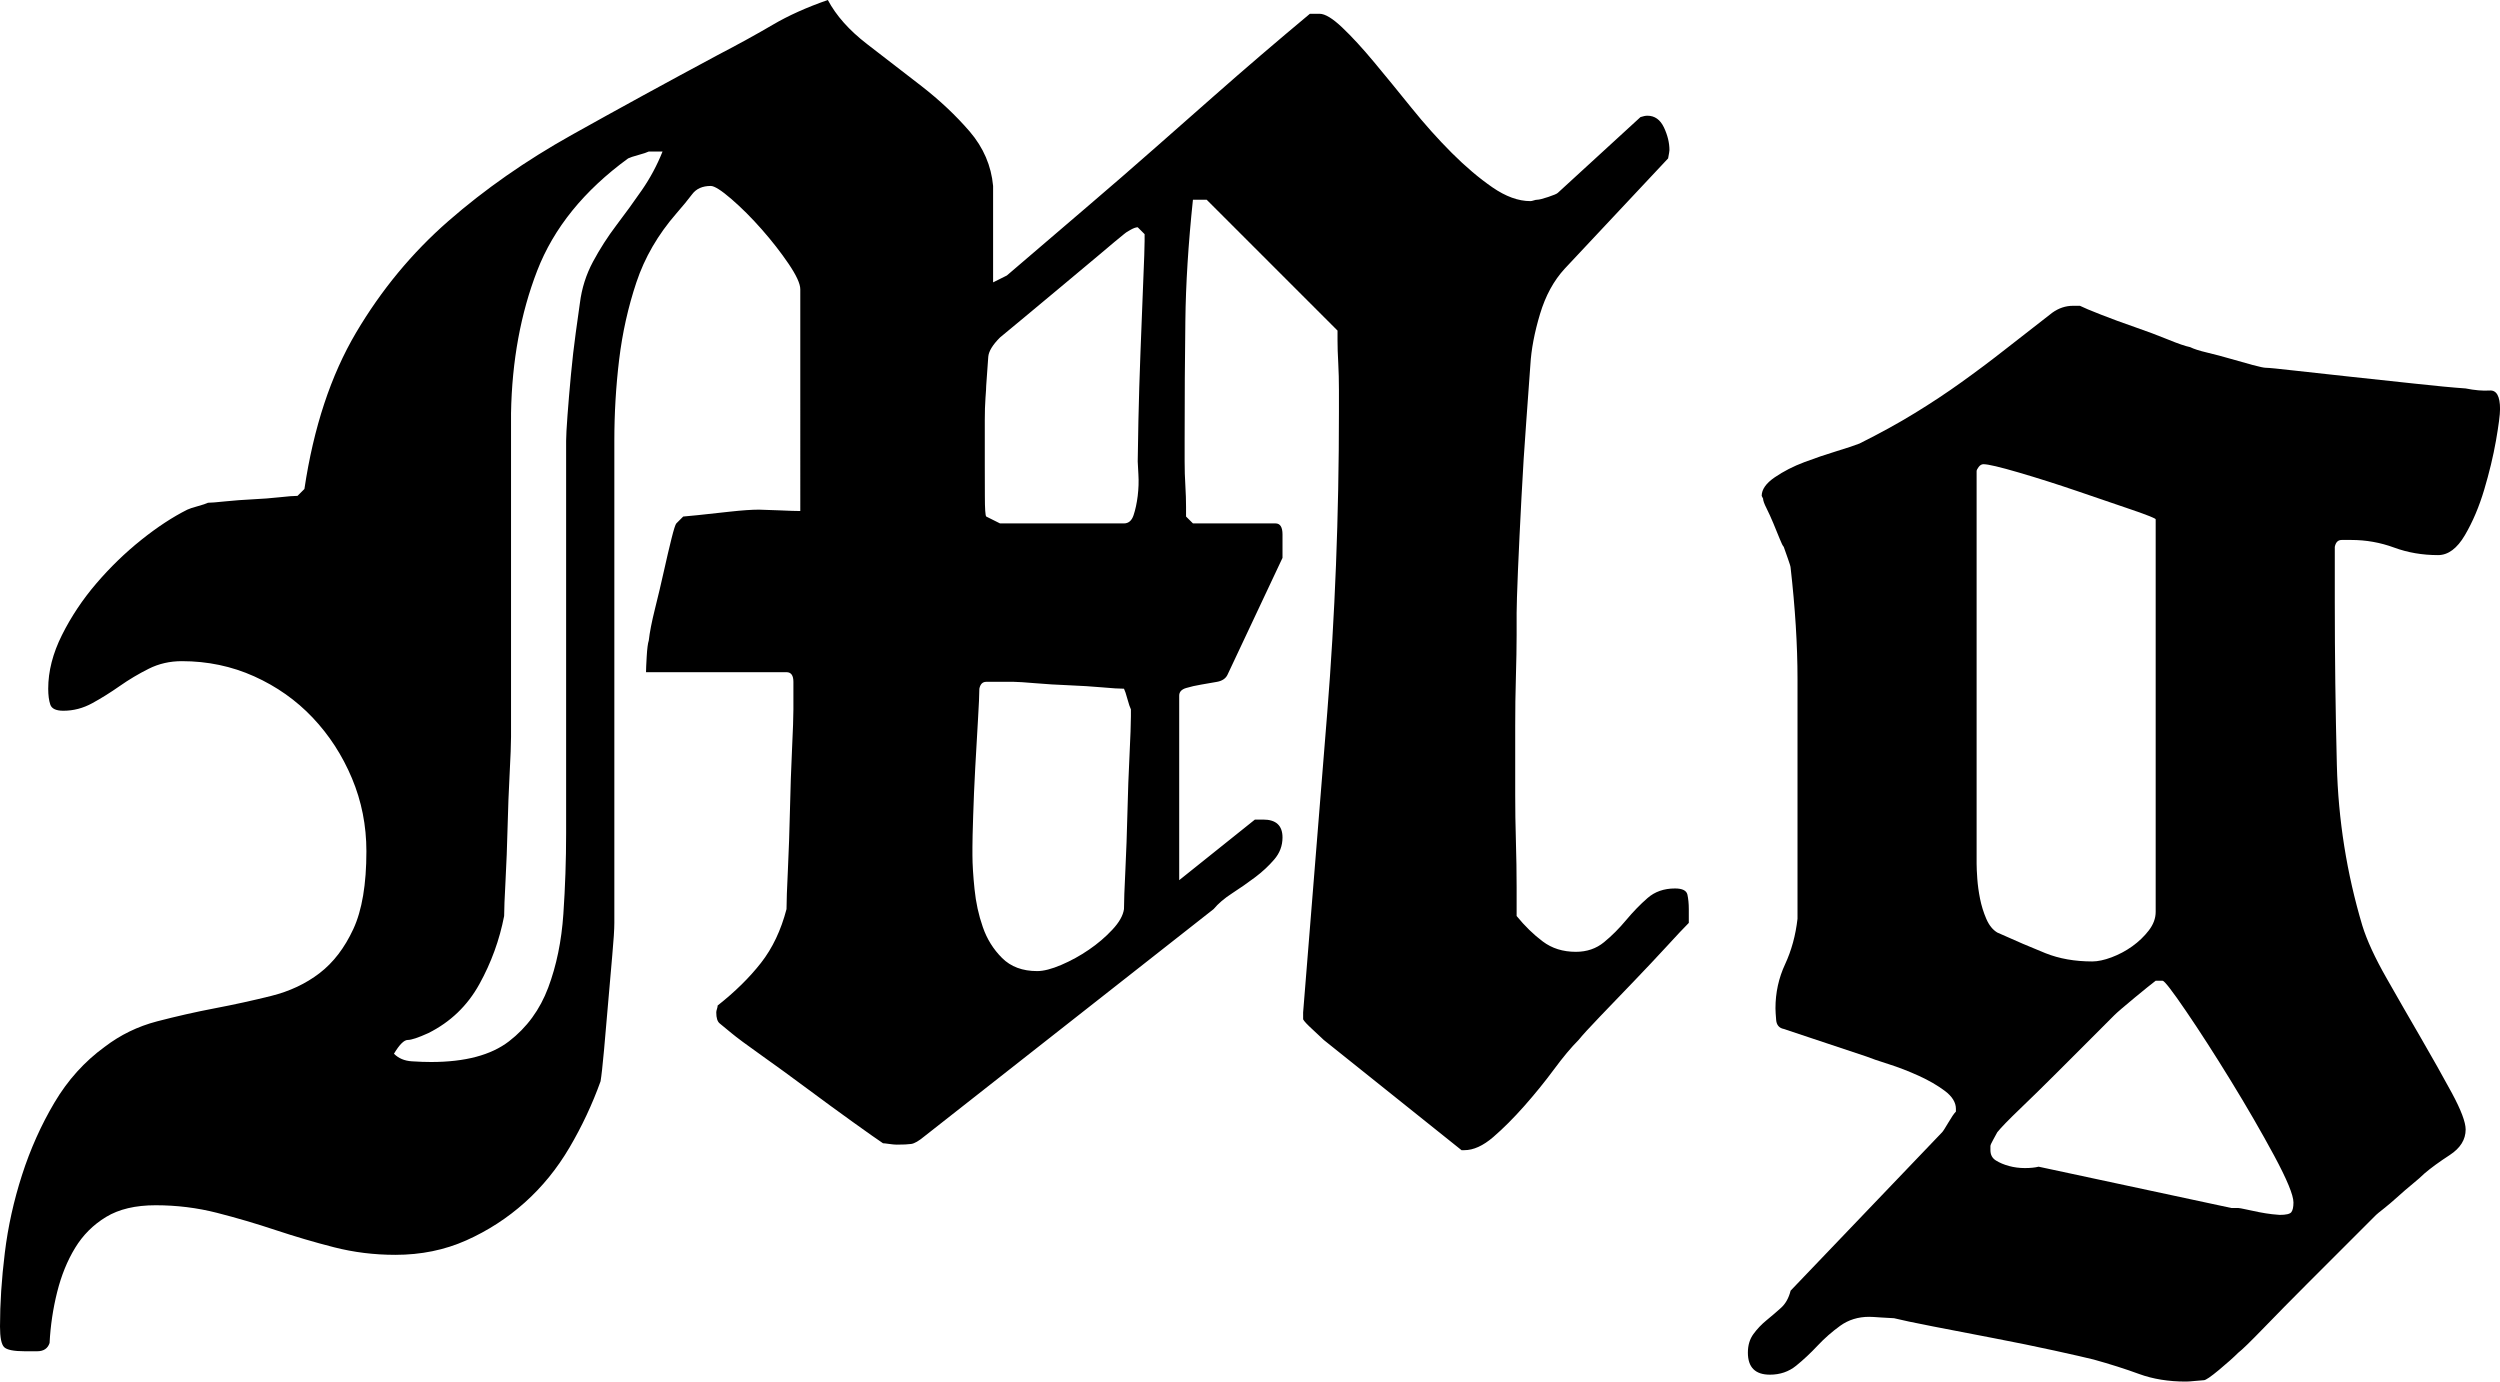 <?xml version="1.0" encoding="utf-8"?>
<!-- Generator: Adobe Illustrator 16.0.0, SVG Export Plug-In . SVG Version: 6.00 Build 0)  -->
<!DOCTYPE svg PUBLIC "-//W3C//DTD SVG 1.1//EN" "http://www.w3.org/Graphics/SVG/1.1/DTD/svg11.dtd">
<svg version="1.1" id="Layer_1" xmlns="http://www.w3.org/2000/svg" xmlns:xlink="http://www.w3.org/1999/xlink" x="0px" y="0px"
	 width="65.339px" height="36.108px" viewBox="0 0 65.339 36.108" enable-background="new 0 0 65.339 36.108" xml:space="preserve">
<g>
	<path d="M0.126,32.742c0.083-0.684,0.234-1.363,0.45-2.034c0.216-0.672,0.498-1.302,0.846-1.89
		c0.348-0.588,0.786-1.074,1.314-1.458c0.408-0.312,0.864-0.534,1.368-0.666c0.504-0.131,1.008-0.246,1.512-0.342
		c0.504-0.096,0.996-0.204,1.476-0.324c0.48-0.12,0.9-0.318,1.26-0.594c0.36-0.276,0.654-0.66,0.882-1.152
		c0.228-0.491,0.342-1.17,0.342-2.034c0-0.672-0.126-1.308-0.378-1.908c-0.252-0.6-0.594-1.127-1.026-1.584
		c-0.432-0.456-0.942-0.815-1.53-1.08c-0.588-0.264-1.218-0.396-1.89-0.396c-0.312,0-0.601,0.066-0.864,0.198
		c-0.264,0.132-0.516,0.282-0.756,0.45c-0.24,0.168-0.48,0.319-0.72,0.45c-0.24,0.132-0.492,0.198-0.756,0.198
		c-0.192,0-0.306-0.054-0.342-0.162C1.278,18.306,1.26,18.168,1.26,18c0-0.456,0.12-0.924,0.36-1.404c0.24-0.48,0.54-0.93,0.9-1.35
		c0.36-0.42,0.75-0.798,1.17-1.134c0.419-0.335,0.822-0.6,1.206-0.792c0.047-0.023,0.138-0.054,0.27-0.09
		c0.131-0.036,0.221-0.066,0.27-0.09c0.072,0,0.222-0.012,0.45-0.036c0.228-0.023,0.468-0.042,0.72-0.054
		c0.252-0.012,0.486-0.03,0.702-0.054c0.216-0.024,0.372-0.036,0.468-0.036l0.18-0.18c0.24-1.607,0.69-2.97,1.35-4.086
		c0.66-1.116,1.464-2.088,2.412-2.916c0.948-0.828,2.021-1.578,3.222-2.25c1.2-0.671,2.472-1.368,3.816-2.088
		c0.552-0.288,1.032-0.552,1.44-0.792c0.408-0.24,0.888-0.456,1.44-0.648c0.216,0.408,0.558,0.792,1.025,1.152
		c0.468,0.36,0.941,0.726,1.422,1.098c0.48,0.373,0.9,0.769,1.261,1.188c0.359,0.42,0.563,0.895,0.611,1.422v2.52l0.36-0.18
		c0.84-0.72,1.548-1.326,2.124-1.818c0.576-0.492,1.164-1.001,1.764-1.53c0.6-0.528,1.104-0.972,1.512-1.332s0.822-0.72,1.242-1.08
		s0.847-0.72,1.278-1.08h0.252c0.144,0,0.342,0.121,0.594,0.36s0.528,0.54,0.828,0.9c0.3,0.36,0.624,0.756,0.972,1.188
		c0.348,0.432,0.702,0.828,1.062,1.188c0.36,0.36,0.714,0.66,1.062,0.9c0.348,0.24,0.679,0.36,0.99,0.36
		c0.023,0,0.054-0.005,0.09-0.018c0.036-0.012,0.066-0.018,0.091-0.018c0.047,0,0.144-0.024,0.287-0.072
		c0.145-0.048,0.229-0.084,0.252-0.108l2.16-1.98c0.072-0.024,0.132-0.036,0.181-0.036c0.191,0,0.335,0.103,0.432,0.306
		c0.096,0.204,0.144,0.402,0.144,0.594c0,0.024-0.012,0.096-0.035,0.216l-2.7,2.88c-0.288,0.312-0.504,0.708-0.648,1.188
		c-0.144,0.48-0.229,0.924-0.252,1.332c-0.024,0.336-0.06,0.828-0.107,1.476c-0.049,0.648-0.091,1.314-0.126,1.998
		c-0.036,0.684-0.066,1.314-0.091,1.89c-0.023,0.576-0.035,0.949-0.035,1.116c0,0.048,0,0.24,0,0.576
		c0,0.312-0.007,0.678-0.019,1.098c-0.013,0.42-0.018,0.846-0.018,1.278c0,0.432,0,0.768,0,1.008c0,0.144,0,0.408,0,0.792
		c0,0.384,0.005,0.786,0.018,1.206c0.012,0.42,0.019,0.822,0.019,1.206c0,0.36,0,0.612,0,0.756c0.216,0.265,0.443,0.486,0.684,0.666
		c0.239,0.18,0.527,0.27,0.864,0.27c0.288,0,0.533-0.084,0.737-0.252c0.204-0.167,0.396-0.36,0.576-0.576
		c0.181-0.216,0.366-0.408,0.559-0.576c0.191-0.168,0.432-0.252,0.72-0.252c0.191,0,0.3,0.054,0.324,0.162
		c0.023,0.108,0.036,0.234,0.036,0.378v0.36c-0.121,0.12-0.312,0.324-0.576,0.612c-0.265,0.288-0.553,0.594-0.864,0.918
		c-0.312,0.324-0.606,0.63-0.882,0.918c-0.276,0.288-0.463,0.492-0.559,0.612c-0.192,0.192-0.408,0.45-0.647,0.774
		c-0.24,0.324-0.498,0.642-0.774,0.954s-0.546,0.582-0.81,0.81c-0.265,0.228-0.517,0.342-0.756,0.342h-0.072l-3.6-2.88
		c-0.049-0.048-0.145-0.138-0.288-0.27c-0.145-0.132-0.229-0.222-0.252-0.27v-0.072V26.46c0.216-2.688,0.426-5.298,0.63-7.83
		c0.203-2.532,0.306-5.153,0.306-7.866c0-0.144,0-0.336,0-0.576c0-0.24-0.006-0.474-0.018-0.702
		c-0.013-0.228-0.019-0.426-0.019-0.594V8.64l-3.42-3.42h-0.359c-0.121,1.152-0.187,2.208-0.198,3.168
		c-0.013,0.96-0.019,2.004-0.019,3.132c0,0.144,0,0.324,0,0.54c0,0.216,0.006,0.426,0.019,0.63c0.012,0.204,0.018,0.391,0.018,0.558
		c0,0.144,0,0.229,0,0.252l0.181,0.18h2.159c0.12,0,0.181,0.096,0.181,0.288c0,0.168,0,0.265,0,0.288v0.324l-1.44,3.06
		c-0.048,0.096-0.139,0.156-0.27,0.18c-0.133,0.024-0.271,0.048-0.414,0.072c-0.145,0.024-0.276,0.054-0.396,0.09
		s-0.18,0.103-0.18,0.198v4.824l1.979-1.584h0.217c0.335,0,0.504,0.156,0.504,0.468c0,0.216-0.072,0.408-0.217,0.576
		c-0.144,0.168-0.312,0.324-0.504,0.468s-0.39,0.282-0.594,0.414s-0.366,0.27-0.486,0.414l-7.56,5.94
		c-0.144,0.12-0.258,0.186-0.342,0.198c-0.085,0.012-0.211,0.018-0.378,0.018c-0.049,0-0.114-0.006-0.198-0.018
		c-0.084-0.012-0.139-0.018-0.162-0.018c-0.144-0.096-0.408-0.282-0.792-0.558c-0.384-0.275-0.786-0.57-1.206-0.882
		c-0.42-0.312-0.816-0.6-1.188-0.864S19.26,27.12,19.116,27c-0.144-0.12-0.246-0.204-0.306-0.252c-0.06-0.048-0.09-0.144-0.09-0.288
		c0-0.023,0.006-0.054,0.018-0.09c0.012-0.036,0.018-0.066,0.018-0.09c0.456-0.36,0.833-0.731,1.134-1.116
		c0.3-0.384,0.522-0.852,0.666-1.404c0-0.191,0.012-0.534,0.036-1.026c0.023-0.492,0.042-1.014,0.054-1.566
		c0.012-0.552,0.03-1.08,0.054-1.584s0.036-0.852,0.036-1.044v-0.396c0-0.048,0-0.156,0-0.324c0-0.167-0.06-0.252-0.18-0.252h-3.672
		c0-0.072,0.006-0.209,0.018-0.414c0.012-0.204,0.03-0.342,0.054-0.414c0.024-0.216,0.078-0.491,0.162-0.828
		c0.084-0.336,0.162-0.666,0.234-0.99c0.072-0.324,0.138-0.606,0.198-0.846c0.06-0.24,0.102-0.372,0.126-0.396l0.18-0.18
		c0.023,0,0.149-0.012,0.378-0.036c0.228-0.023,0.504-0.054,0.828-0.09c0.324-0.036,0.582-0.054,0.774-0.054
		c0.072,0,0.246,0.006,0.522,0.018c0.275,0.013,0.462,0.018,0.558,0.018V7.56c0-0.144-0.103-0.366-0.306-0.666
		c-0.204-0.3-0.438-0.6-0.702-0.9c-0.264-0.3-0.528-0.564-0.792-0.792c-0.264-0.228-0.444-0.342-0.54-0.342
		c-0.216,0-0.378,0.072-0.486,0.216s-0.247,0.312-0.414,0.504c-0.48,0.552-0.828,1.152-1.044,1.8s-0.366,1.32-0.45,2.016
		c-0.084,0.696-0.126,1.404-0.126,2.124c0,0.696,0,1.356,0,1.98c0,0.168,0,0.528,0,1.08c0,0.552,0,1.188,0,1.908
		c0,0.72,0,1.5,0,2.34c0,0.816,0,1.584,0,2.304c0,0.72,0,1.356,0,1.908c0,0.552,0,0.912,0,1.08s-0.018,0.45-0.054,0.846
		c-0.036,0.396-0.072,0.81-0.108,1.242c-0.036,0.432-0.072,0.846-0.108,1.242c-0.036,0.396-0.066,0.666-0.09,0.81
		c-0.216,0.601-0.486,1.176-0.81,1.728c-0.324,0.552-0.714,1.032-1.17,1.44c-0.456,0.408-0.966,0.738-1.53,0.99
		s-1.182,0.378-1.854,0.378c-0.552,0-1.086-0.066-1.602-0.198c-0.517-0.132-1.026-0.283-1.53-0.45
		c-0.504-0.168-1.014-0.318-1.53-0.45C5.153,31.566,4.62,31.5,4.068,31.5c-0.528,0-0.96,0.102-1.296,0.306
		c-0.336,0.204-0.606,0.474-0.81,0.81c-0.204,0.335-0.36,0.72-0.468,1.152S1.319,34.644,1.296,35.1
		c-0.048,0.144-0.156,0.216-0.324,0.216s-0.276,0-0.324,0c-0.288,0-0.468-0.036-0.54-0.108C0.036,35.136,0,34.956,0,34.668
		C0,34.068,0.042,33.426,0.126,32.742z M10.764,27.738c0.192,0.013,0.36,0.018,0.504,0.018c0.888,0,1.566-0.18,2.034-0.54
		c0.468-0.36,0.81-0.828,1.026-1.404c0.216-0.576,0.348-1.218,0.396-1.926c0.048-0.708,0.072-1.409,0.072-2.106
		c0-0.167,0-0.516,0-1.044c0-0.527,0-1.14,0-1.836c0-0.696,0-1.44,0-2.232c0-0.815,0-1.572,0-2.268c0-0.696,0-1.308,0-1.836
		c0-0.528,0-0.876,0-1.044c0-0.12,0.012-0.342,0.036-0.666c0.024-0.324,0.054-0.678,0.09-1.062c0.036-0.384,0.078-0.75,0.126-1.098
		c0.048-0.348,0.084-0.605,0.108-0.774c0.048-0.384,0.162-0.744,0.342-1.08c0.18-0.335,0.384-0.653,0.612-0.954
		c0.228-0.3,0.45-0.605,0.666-0.918c0.216-0.312,0.396-0.648,0.54-1.008h-0.18h-0.18c-0.048,0.024-0.138,0.054-0.27,0.09
		c-0.132,0.036-0.222,0.066-0.27,0.09c-1.152,0.84-1.944,1.818-2.376,2.934c-0.432,1.116-0.66,2.358-0.684,3.726
		c0,0.216,0,0.744,0,1.584c0,0.816,0,1.705,0,2.664c0,0.96,0,1.849,0,2.664c0,0.816,0,1.332,0,1.548c0,0.192-0.013,0.51-0.036,0.954
		c-0.024,0.444-0.042,0.913-0.054,1.404c-0.012,0.492-0.03,0.96-0.054,1.404c-0.024,0.444-0.036,0.75-0.036,0.918
		c-0.121,0.625-0.336,1.218-0.648,1.782c-0.312,0.564-0.756,0.99-1.332,1.278c-0.264,0.12-0.444,0.18-0.54,0.18
		c-0.096,0-0.216,0.12-0.36,0.36C10.416,27.66,10.571,27.726,10.764,27.738z M25.47,23.238c0.035,0.348,0.107,0.679,0.216,0.99
		c0.107,0.312,0.275,0.582,0.504,0.81c0.228,0.228,0.533,0.342,0.918,0.342c0.168,0,0.378-0.054,0.63-0.162
		c0.252-0.108,0.491-0.239,0.72-0.396c0.229-0.156,0.433-0.33,0.612-0.522c0.18-0.191,0.282-0.372,0.306-0.54
		c0-0.191,0.012-0.527,0.036-1.008c0.023-0.48,0.042-0.984,0.054-1.512c0.013-0.527,0.03-1.031,0.055-1.512
		c0.023-0.48,0.036-0.816,0.036-1.008v-0.108V18.54c-0.024-0.048-0.055-0.138-0.091-0.27c-0.035-0.132-0.066-0.222-0.09-0.27
		c-0.12,0-0.312-0.012-0.576-0.036c-0.264-0.023-0.552-0.042-0.863-0.054c-0.312-0.012-0.606-0.03-0.882-0.054
		c-0.276-0.023-0.463-0.036-0.559-0.036h-0.432c-0.072,0-0.168,0-0.288,0c-0.097,0-0.156,0.061-0.18,0.18
		c0,0.144-0.013,0.414-0.036,0.81c-0.024,0.396-0.049,0.816-0.072,1.26c-0.024,0.444-0.042,0.864-0.054,1.26
		c-0.013,0.396-0.019,0.666-0.019,0.81v0.216C25.416,22.596,25.434,22.89,25.47,23.238z M25.74,12.96
		c0,0.336,0.012,0.517,0.036,0.54l0.36,0.18h3.239c0.12,0,0.204-0.072,0.252-0.216s0.084-0.312,0.108-0.504
		c0.023-0.192,0.029-0.378,0.018-0.558c-0.012-0.18-0.018-0.293-0.018-0.342c0-0.144,0.006-0.498,0.018-1.062
		c0.012-0.563,0.03-1.17,0.055-1.818c0.023-0.648,0.048-1.254,0.071-1.818c0.024-0.563,0.036-0.918,0.036-1.062V6.192V6.12
		l-0.18-0.18c-0.049,0-0.114,0.024-0.198,0.072c-0.084,0.048-0.139,0.084-0.162,0.108c-0.12,0.096-0.336,0.276-0.647,0.54
		c-0.312,0.264-0.643,0.54-0.99,0.828c-0.349,0.288-0.672,0.558-0.972,0.81c-0.301,0.252-0.511,0.426-0.63,0.522
		c-0.192,0.192-0.295,0.36-0.307,0.504c-0.012,0.144-0.03,0.396-0.054,0.756c0,0.048-0.006,0.156-0.019,0.324
		c-0.012,0.168-0.018,0.36-0.018,0.576s0,0.444,0,0.684c0,0.216,0,0.384,0,0.504C25.74,12.36,25.74,12.624,25.74,12.96z"/>
	<path d="M49.175,34.434c-0.168-0.013-0.276-0.018-0.324-0.018c-0.287,0-0.539,0.078-0.756,0.234
		c-0.216,0.156-0.414,0.33-0.594,0.522c-0.18,0.192-0.366,0.366-0.558,0.522c-0.192,0.156-0.421,0.234-0.685,0.234
		c-0.384,0-0.576-0.192-0.576-0.576c0-0.192,0.048-0.354,0.145-0.486c0.096-0.132,0.21-0.252,0.342-0.36s0.258-0.216,0.378-0.324
		c0.12-0.108,0.204-0.258,0.252-0.45l3.96-4.14c0.023-0.023,0.078-0.108,0.162-0.252s0.149-0.239,0.198-0.288V28.98
		c0-0.167-0.097-0.324-0.288-0.468c-0.192-0.144-0.42-0.276-0.684-0.396c-0.265-0.12-0.528-0.222-0.792-0.306
		c-0.265-0.084-0.457-0.15-0.576-0.198l-2.16-0.72c-0.12-0.024-0.187-0.102-0.198-0.234s-0.018-0.234-0.018-0.306
		c0-0.408,0.084-0.792,0.252-1.152c0.167-0.36,0.275-0.756,0.324-1.188V20.7c0-1.08,0-2.064,0-2.952c0-0.888-0.061-1.86-0.181-2.916
		c0-0.024-0.024-0.102-0.071-0.234c-0.049-0.132-0.085-0.234-0.108-0.306c-0.024-0.023-0.061-0.096-0.108-0.216
		s-0.102-0.252-0.162-0.396c-0.06-0.144-0.12-0.276-0.18-0.396c-0.061-0.12-0.09-0.204-0.09-0.252l-0.036-0.072
		c0-0.167,0.113-0.33,0.342-0.486c0.229-0.156,0.486-0.288,0.774-0.396s0.569-0.204,0.846-0.288c0.275-0.084,0.474-0.15,0.594-0.198
		c0.528-0.264,1.009-0.527,1.44-0.792c0.432-0.264,0.84-0.534,1.224-0.81c0.384-0.275,0.769-0.563,1.152-0.864
		c0.384-0.3,0.792-0.618,1.224-0.954c0.168-0.12,0.348-0.18,0.54-0.18h0.181c0.096,0.048,0.281,0.126,0.558,0.234
		c0.275,0.108,0.57,0.216,0.882,0.324c0.312,0.108,0.6,0.216,0.864,0.324c0.264,0.108,0.456,0.174,0.576,0.198
		c0.096,0.048,0.246,0.096,0.45,0.144c0.203,0.048,0.407,0.103,0.611,0.162c0.204,0.06,0.396,0.114,0.576,0.162
		c0.18,0.048,0.294,0.072,0.342,0.072c0.072,0,0.318,0.024,0.738,0.072c0.42,0.048,0.912,0.102,1.476,0.162
		c0.564,0.06,1.122,0.12,1.675,0.18c0.552,0.06,0.995,0.103,1.332,0.126c0.239,0.048,0.449,0.066,0.63,0.054
		c0.18-0.012,0.27,0.15,0.27,0.486c0,0.144-0.036,0.42-0.107,0.828c-0.072,0.408-0.175,0.834-0.307,1.278
		c-0.132,0.444-0.3,0.84-0.504,1.188c-0.204,0.348-0.438,0.522-0.702,0.522c-0.408,0-0.792-0.065-1.151-0.198
		c-0.36-0.132-0.732-0.198-1.116-0.198c-0.072,0-0.156,0-0.252,0c-0.097,0-0.156,0.061-0.18,0.18v1.44
		c0,1.417,0.018,2.838,0.054,4.266c0.036,1.428,0.258,2.826,0.666,4.194c0.119,0.384,0.329,0.84,0.63,1.368
		c0.3,0.528,0.6,1.05,0.9,1.566c0.3,0.517,0.569,0.996,0.81,1.44c0.239,0.444,0.36,0.762,0.36,0.954
		c0,0.264-0.139,0.486-0.414,0.666c-0.276,0.18-0.499,0.342-0.666,0.486c-0.072,0.072-0.175,0.162-0.307,0.27
		s-0.264,0.222-0.396,0.342c-0.133,0.12-0.252,0.221-0.36,0.306c-0.107,0.084-0.174,0.138-0.198,0.162
		c-0.096,0.096-0.318,0.318-0.666,0.666c-0.348,0.348-0.726,0.726-1.134,1.134s-0.786,0.792-1.134,1.152
		c-0.349,0.36-0.57,0.576-0.666,0.648c-0.12,0.12-0.288,0.27-0.504,0.45c-0.216,0.18-0.349,0.27-0.396,0.27
		c-0.023,0-0.096,0.006-0.216,0.018c-0.12,0.012-0.204,0.018-0.252,0.018c-0.456,0-0.864-0.066-1.224-0.198
		c-0.36-0.132-0.756-0.258-1.188-0.378c-0.192-0.048-0.534-0.126-1.025-0.234c-0.492-0.108-1.021-0.216-1.584-0.324
		c-0.564-0.108-1.093-0.21-1.584-0.306c-0.492-0.096-0.835-0.168-1.026-0.216C49.452,34.452,49.343,34.446,49.175,34.434z
		 M53.459,24.912c0.36,0.144,0.768,0.216,1.224,0.216c0.145,0,0.312-0.036,0.505-0.108c0.191-0.072,0.371-0.167,0.54-0.288
		c0.167-0.12,0.312-0.258,0.432-0.414c0.12-0.156,0.18-0.318,0.18-0.486v-10.26c0-0.023-0.21-0.108-0.63-0.252
		s-0.895-0.306-1.422-0.486c-0.528-0.18-1.038-0.342-1.53-0.486s-0.798-0.216-0.918-0.216c-0.048,0-0.09,0.024-0.126,0.072
		c-0.036,0.048-0.054,0.084-0.054,0.108v10.26c0,0.096,0.006,0.229,0.018,0.396c0.012,0.168,0.036,0.342,0.072,0.522
		c0.036,0.18,0.09,0.354,0.162,0.522s0.168,0.288,0.288,0.36C52.679,24.588,53.099,24.768,53.459,24.912z M58.5,31.572
		c0.023,0,0.09,0.012,0.198,0.036c0.107,0.024,0.222,0.048,0.342,0.072c0.12,0.023,0.234,0.042,0.342,0.054
		c0.108,0.012,0.174,0.018,0.198,0.018c0.168,0,0.27-0.024,0.306-0.072c0.036-0.048,0.055-0.132,0.055-0.252
		c0-0.192-0.169-0.6-0.504-1.224c-0.337-0.624-0.715-1.278-1.135-1.962c-0.42-0.684-0.81-1.29-1.17-1.818
		c-0.359-0.527-0.564-0.792-0.611-0.792h-0.181c-0.096,0.072-0.282,0.222-0.558,0.45c-0.276,0.229-0.45,0.378-0.522,0.45
		c-0.12,0.121-0.323,0.324-0.611,0.612s-0.595,0.594-0.918,0.918c-0.324,0.324-0.637,0.63-0.937,0.918s-0.498,0.492-0.594,0.612
		c-0.024,0.048-0.061,0.114-0.108,0.198s-0.071,0.138-0.071,0.162v0.108c0,0.12,0.047,0.21,0.144,0.27
		c0.096,0.06,0.21,0.108,0.342,0.144c0.132,0.036,0.271,0.054,0.414,0.054c0.145,0,0.264-0.012,0.36-0.036l5.04,1.08H58.5z"/>
</g>
</svg>
